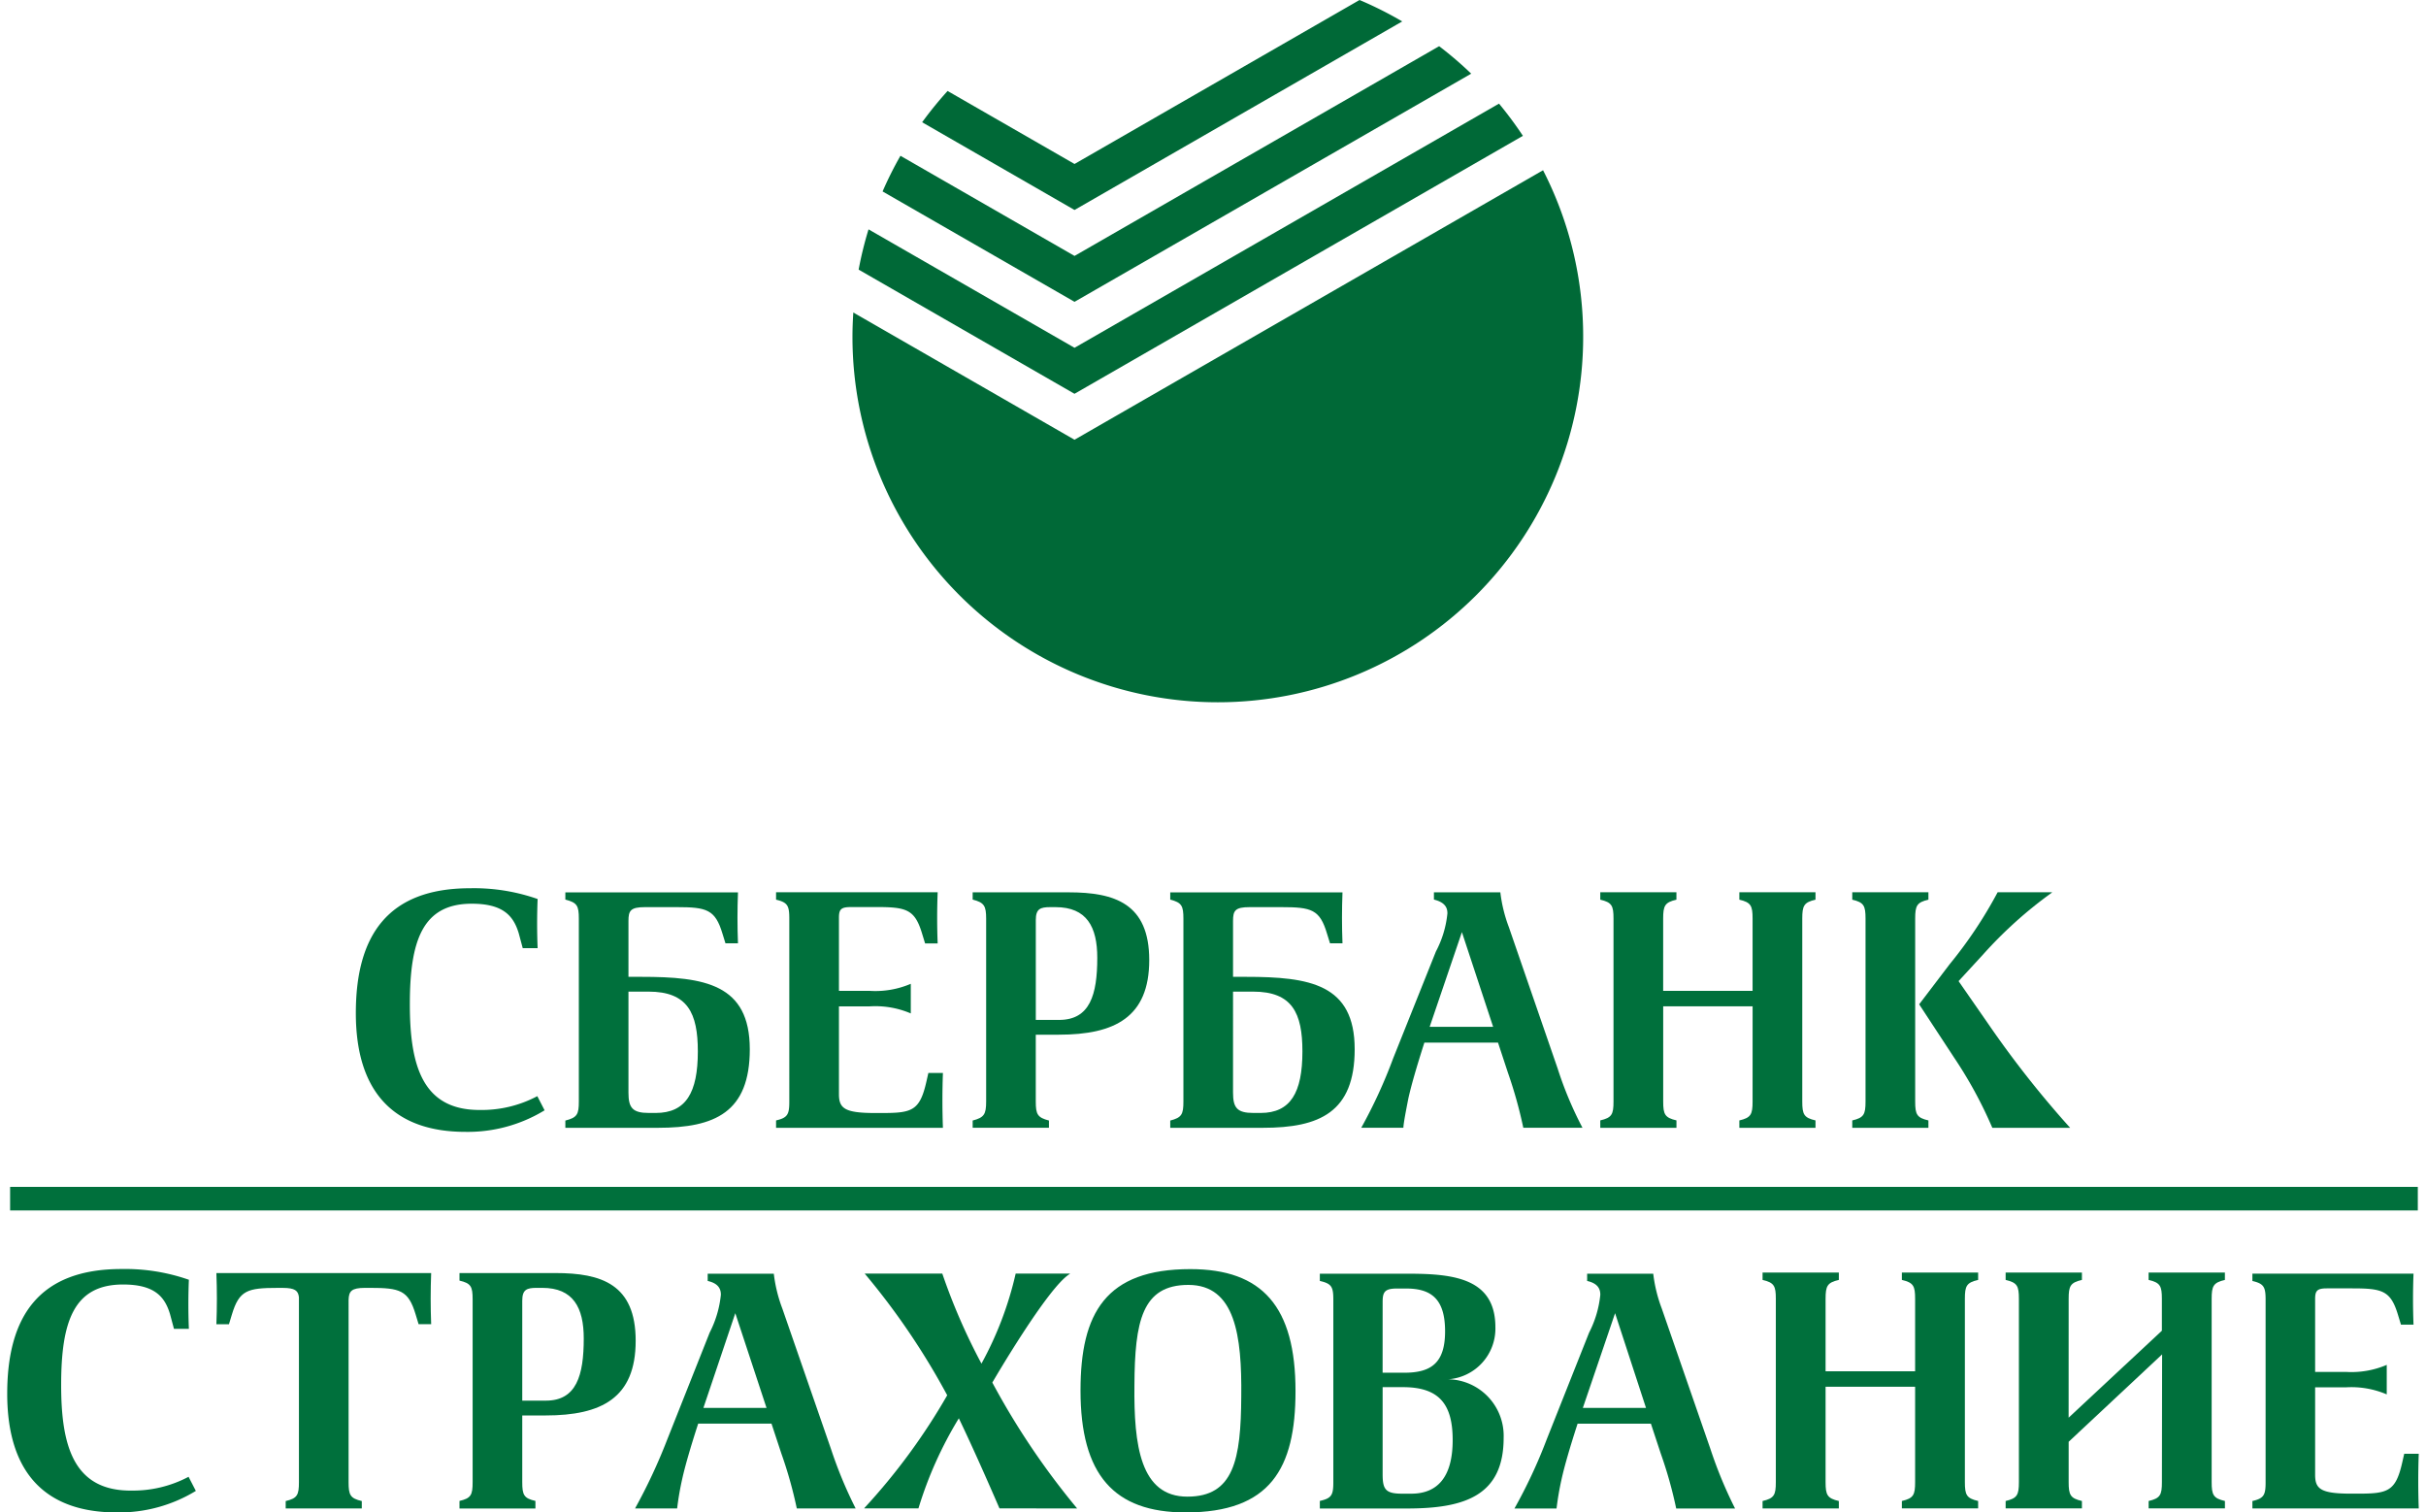 <svg id="Слой_1" data-name="Слой 1" xmlns="http://www.w3.org/2000/svg" viewBox="0 0 77 48"><defs><style>.cls-1{fill:#00703c;}.cls-2{fill:#006937;}</style></defs><title>logo_sberInsrV</title><path class="cls-1" d="M17.054,34.789l.231.449a4.682,4.682,0,0,1-2.512.684c-2.207,0-3.479-1.196-3.479-3.77,0-2.467,1.019-3.962,3.626-3.962a6.107,6.107,0,0,1,2.144.342c-.021.502-.021,1.057,0,1.559h-.473l-.126-.47c-.168-.555-.494-.94-1.492-.94-1.566,0-1.965,1.175-1.965,3.193,0,1.922.389,3.353,2.207,3.353A3.762,3.762,0,0,0,17.054,34.789Z"/><path class="cls-1" d="M20.354,31.002h-.407V29.228c0-.324.063-.438.522-.438h1.012c.95,0,1.221.073,1.451.845l.094.303h.397c-.021-.543-.021-1.075,0-1.617H17.944v.23c.376.094.428.198.428.605v5.802c0,.407-.052.511-.428.605v.23h2.943c1.805,0,2.911-.491,2.911-2.494C23.797,31.231,22.368,31.002,20.354,31.002Zm.459,4.32H20.594c-.522,0-.647-.167-.647-.647V31.471h.637c1.242,0,1.565.678,1.565,1.899C22.149,34.675,21.773,35.322,20.813,35.322Z"/><path class="cls-1" d="M26.996,28.788c-.315,0-.368.085-.368.342v2.317h.977a2.857,2.857,0,0,0,1.303-.224v.94a2.858,2.858,0,0,0-1.303-.224h-.977v2.787c0,.449.179.598,1.146.598h.21c.956,0,1.209-.064,1.419-.993l.063-.278h.462c-.021.577-.021,1.164,0,1.741H24.632v-.235c.368-.085.42-.192.42-.598V29.151c0-.406-.053-.512-.42-.598v-.235h5.129c-.021.545-.021,1.079,0,1.623h-.399l-.095-.31c-.231-.769-.494-.844-1.45-.844Z"/><path class="cls-1" d="M33.919,28.32H30.872v.23c.365.094.428.198.428.605v5.802c0,.407-.063.511-.428.605v.23h2.421v-.23c-.365-.094-.418-.198-.418-.605V32.838h.731c1.774,0,2.87-.553,2.87-2.369C36.476,28.675,35.38,28.32,33.919,28.32Zm-.302,4.049h-.741V29.197c0-.355.146-.407.459-.407h.167c.991,0,1.325.626,1.325,1.607C34.827,31.565,34.597,32.369,33.617,32.369Z"/><path class="cls-1" d="M39.543,31.002h-.407V29.228c0-.324.063-.438.522-.438h1.012c.96,0,1.221.073,1.45.845l.094.303h.396c-.021-.543-.021-1.075,0-1.617H37.143v.23c.365.094.418.198.418.605v5.802c0,.407-.052.511-.418.605v.23h2.943c1.795,0,2.911-.491,2.911-2.494C42.997,31.231,41.568,31.002,39.543,31.002Zm.47,4.32h-.23c-.522,0-.647-.167-.647-.647V31.471H39.773c1.242,0,1.565.678,1.565,1.899C41.338,34.675,40.962,35.322,40.013,35.322Z"/><path class="cls-1" d="M49.436,33.903,47.891,29.426A4.656,4.656,0,0,1,47.62,28.32H45.512v.23c.386.094.428.292.428.438a3.271,3.271,0,0,1-.365,1.21l-1.357,3.391a15.862,15.862,0,0,1-1.012,2.202h1.336c.01-.167.073-.491.156-.918.094-.428.271-1.033.511-1.784h2.337l.313.95a14.205,14.205,0,0,1,.49,1.753h1.878A11.75,11.75,0,0,1,49.436,33.903Zm-4.059-1.315,1.023-3.005.991,3.005Z"/><path class="cls-1" d="M55.627,31.938H52.789v3.022c0,.406.053.513.421.598v.235H50.792v-.235c.368-.085.42-.192.42-.598V29.151c0-.406-.052-.512-.42-.598v-.235h2.417v.235c-.368.085-.421.192-.421.598v2.296h2.838V29.151c0-.406-.052-.512-.42-.598v-.235H57.623v.235c-.368.085-.42.192-.42.598v5.81c0,.406.052.513.42.598v.235H55.206v-.235c.368-.085.42-.192.42-.598Z"/><path class="cls-1" d="M59.211,29.151c0-.406-.053-.512-.421-.598v-.235h2.417v.235c-.368.085-.42.192-.42.598v5.81c0,.406.052.513.42.598v.235H58.79v-.235c.368-.085.421-.192.421-.598Z"/><path class="cls-1" d="M63.12,32.515a31.942,31.942,0,0,0,2.585,3.278h-2.47A13.587,13.587,0,0,0,62.027,33.572L60.913,31.874l.967-1.271a13.963,13.963,0,0,0,1.524-2.285h1.723v.011a13.484,13.484,0,0,0-2.196,1.976l-.767.833Z"/><rect class="cls-1" x="0.321" y="37.668" width="76.419" height="0.748"/><path class="cls-1" d="M4.146,47.307c-1.817,0-2.205-1.43-2.205-3.351,0-2.016.399-3.19,1.964-3.19.998,0,1.324.384,1.491.939l.126.469h.473c-.021-.501-.021-1.056,0-1.558a6.114,6.114,0,0,0-2.143-.341c-2.604,0-3.623,1.494-3.623,3.958C.23,46.805,1.5,48,3.705,48a4.685,4.685,0,0,0,2.511-.683l-.231-.448a3.764,3.764,0,0,1-1.838.437"/><path class="cls-1" d="M60.785,44.012H57.943v3.027c0,.407.053.513.421.599v.235h-2.421v-.235c.369-.086.421-.192.421-.599V41.22c0-.407-.052-.513-.421-.599v-.235h2.421v.235c-.368.085-.421.192-.421.599V43.52h2.842V41.22c0-.407-.052-.513-.421-.599v-.235h2.421v.235c-.369.085-.421.192-.421.599v5.818c0,.407.052.513.421.599v.235H60.364v-.235c.369-.086.421-.192.421-.599Z"/><path class="cls-1" d="M70.617,40.621v-.235h-2.421v.235c.369.086.421.193.421.599v1.013l-2.96,2.76L65.658,41.22c0-.406.053-.513.421-.599v-.235H63.658v.235c.369.086.421.193.421.599v5.818c0,.406-.053.514-.421.599v.235h2.421v-.235c-.368-.085-.421-.193-.421-.599v-1.28l2.966-2.774-.006,4.054c0,.406-.052.514-.421.599v.235h2.421v-.235c-.368-.085-.421-.193-.421-.599V41.22c0-.406.053-.513.421-.599"/><path class="cls-1" d="M45.971,43.774a1.613,1.613,0,0,0,1.492-1.649c0-1.534-1.284-1.701-2.744-1.701H41.891v.23c.376.084.428.188.428.595V47.04c0,.407-.052.511-.428.595v.24h2.776c1.837,0,3.058-.417,3.058-2.244A1.795,1.795,0,0,0,45.971,43.774Zm-2.087-2.452c0-.313.063-.428.449-.428h.302c.814,0,1.231.355,1.231,1.357s-.438,1.315-1.294,1.315h-.689Zm.908,6.083H44.5c-.522,0-.616-.136-.616-.616V44.024h.647c1.169,0,1.576.564,1.576,1.68C46.107,46.863,45.637,47.405,44.792,47.405Z"/><path class="cls-1" d="M26.375,45.986l-1.544-4.456a4.639,4.639,0,0,1-.271-1.106H22.462v.23c.376.084.418.292.418.438a3.356,3.356,0,0,1-.355,1.2l-1.346,3.391a17.794,17.794,0,0,1-1.023,2.191h1.336a9.238,9.238,0,0,1,.157-.918c.094-.428.271-1.033.511-1.774h2.327l.313.949a13.634,13.634,0,0,1,.49,1.743h1.868A13.718,13.718,0,0,1,26.375,45.986Zm-4.049-1.304,1.012-3.005.991,3.005Z"/><path class="cls-1" d="M54.288,45.986l-1.544-4.456a4.639,4.639,0,0,1-.271-1.106H50.375v.23c.376.084.418.292.418.438a3.356,3.356,0,0,1-.355,1.2L49.091,45.684a16.261,16.261,0,0,1-1.023,2.191H49.404a9.234,9.234,0,0,1,.157-.918c.094-.428.271-1.033.511-1.774H52.399l.313.949a13.634,13.634,0,0,1,.49,1.743h1.868A13.718,13.718,0,0,1,54.288,45.986Zm-4.049-1.304,1.023-3.005.981,3.005Z"/><path class="cls-1" d="M17.63,40.403H14.584v.24c.365.084.417.188.417.595V47.04c0,.407-.052.511-.417.595v.24h2.41v-.24c-.365-.083-.418-.188-.418-.595V44.922h.741c1.774,0,2.859-.553,2.859-2.369C20.176,40.758,19.091,40.403,17.63,40.403Zm-.303,4.049h-.751V41.28c0-.355.146-.407.459-.407h.178c.981,0,1.315.626,1.315,1.607C18.528,43.649,18.298,44.452,17.328,44.452Z"/><path class="cls-1" d="M13.685,40.404H6.868c.021.545.021,1.078,0,1.623h.399l.094-.31c.231-.768.494-.843,1.449-.843h.164c.384.001.49.084.514.297v5.87c0,.405-.052.512-.42.598v.234h2.415v-.234c-.368-.086-.419-.193-.419-.598V41.255c.009-.277.09-.381.521-.382h.157c.956,0,1.219.075,1.45.843l.094.31h.399c-.021-.545-.021-1.078,0-1.623"/><path class="cls-1" d="M76.309,46.138l-.063.276c-.209.926-.461.99-1.414.99h-.209c-.964,0-1.142-.149-1.142-.597V44.03h.974a2.85,2.85,0,0,1,1.299.224v-.937a2.853,2.853,0,0,1-1.299.223h-.974v-2.31c0-.255.053-.341.367-.341h.817c.954,0,1.215.075,1.446.841l.094.309h.399c-.021-.543-.021-1.075,0-1.618H71.49v.234c.367.085.419.192.419.596v5.791c0,.405-.052.511-.419.596v.235h5.28c-.021-.575-.021-1.161,0-1.735Z"/><path class="cls-1" d="M34.187,47.873a23.968,23.968,0,0,1-2.691-3.995s1.768-3.042,2.46-3.447v-.011H32.237a10.995,10.995,0,0,1-1.086,2.857,19.25,19.25,0,0,1-1.243-2.857H27.445a22.771,22.771,0,0,1,2.619,3.862,19.762,19.762,0,0,1-2.631,3.58v.01h1.718a12.397,12.397,0,0,1,1.282-2.859c.176.365.596,1.256,1.29,2.859Z"/><path class="cls-1" d="M37.78,40.278c-2.682,0-3.485,1.388-3.485,3.85C34.295,46.8,35.349,48,37.634,48c2.682,0,3.485-1.388,3.485-3.85C41.119,41.468,40.065,40.278,37.78,40.278Zm-.094,7.221c-1.492,0-1.701-1.628-1.68-3.537.011-2.024.24-3.183,1.711-3.183,1.492,0,1.701,1.617,1.68,3.537C39.387,46.33,39.157,47.499,37.686,47.499Z"/><path class="cls-2" d="M50.249,10.692a11.596,11.596,0,0,1-23.192,0c0-.26.01-.519.027-.774l7.021,4.038,14.871-8.553A11.559,11.559,0,0,1,50.249,10.692Z"/><path class="cls-2" d="M34.105,11.038,27.567,7.279a11.58,11.58,0,0,0-.314,1.278l6.851,3.941L48.336,4.311a11.785,11.785,0,0,0-.758-1.022Z"/><path class="cls-2" d="M46.695,2.338a11.678,11.678,0,0,0-1.017-.872L34.105,8.122l-5.525-3.178a11.37,11.37,0,0,0-.567,1.132l6.092,3.503Z"/><path class="cls-2" d="M34.105,6.664,44.506.68A11.711,11.711,0,0,0,43.151,0l-9.046,5.204L30.076,2.887a11.954,11.954,0,0,0-.808.993Z"/></svg>